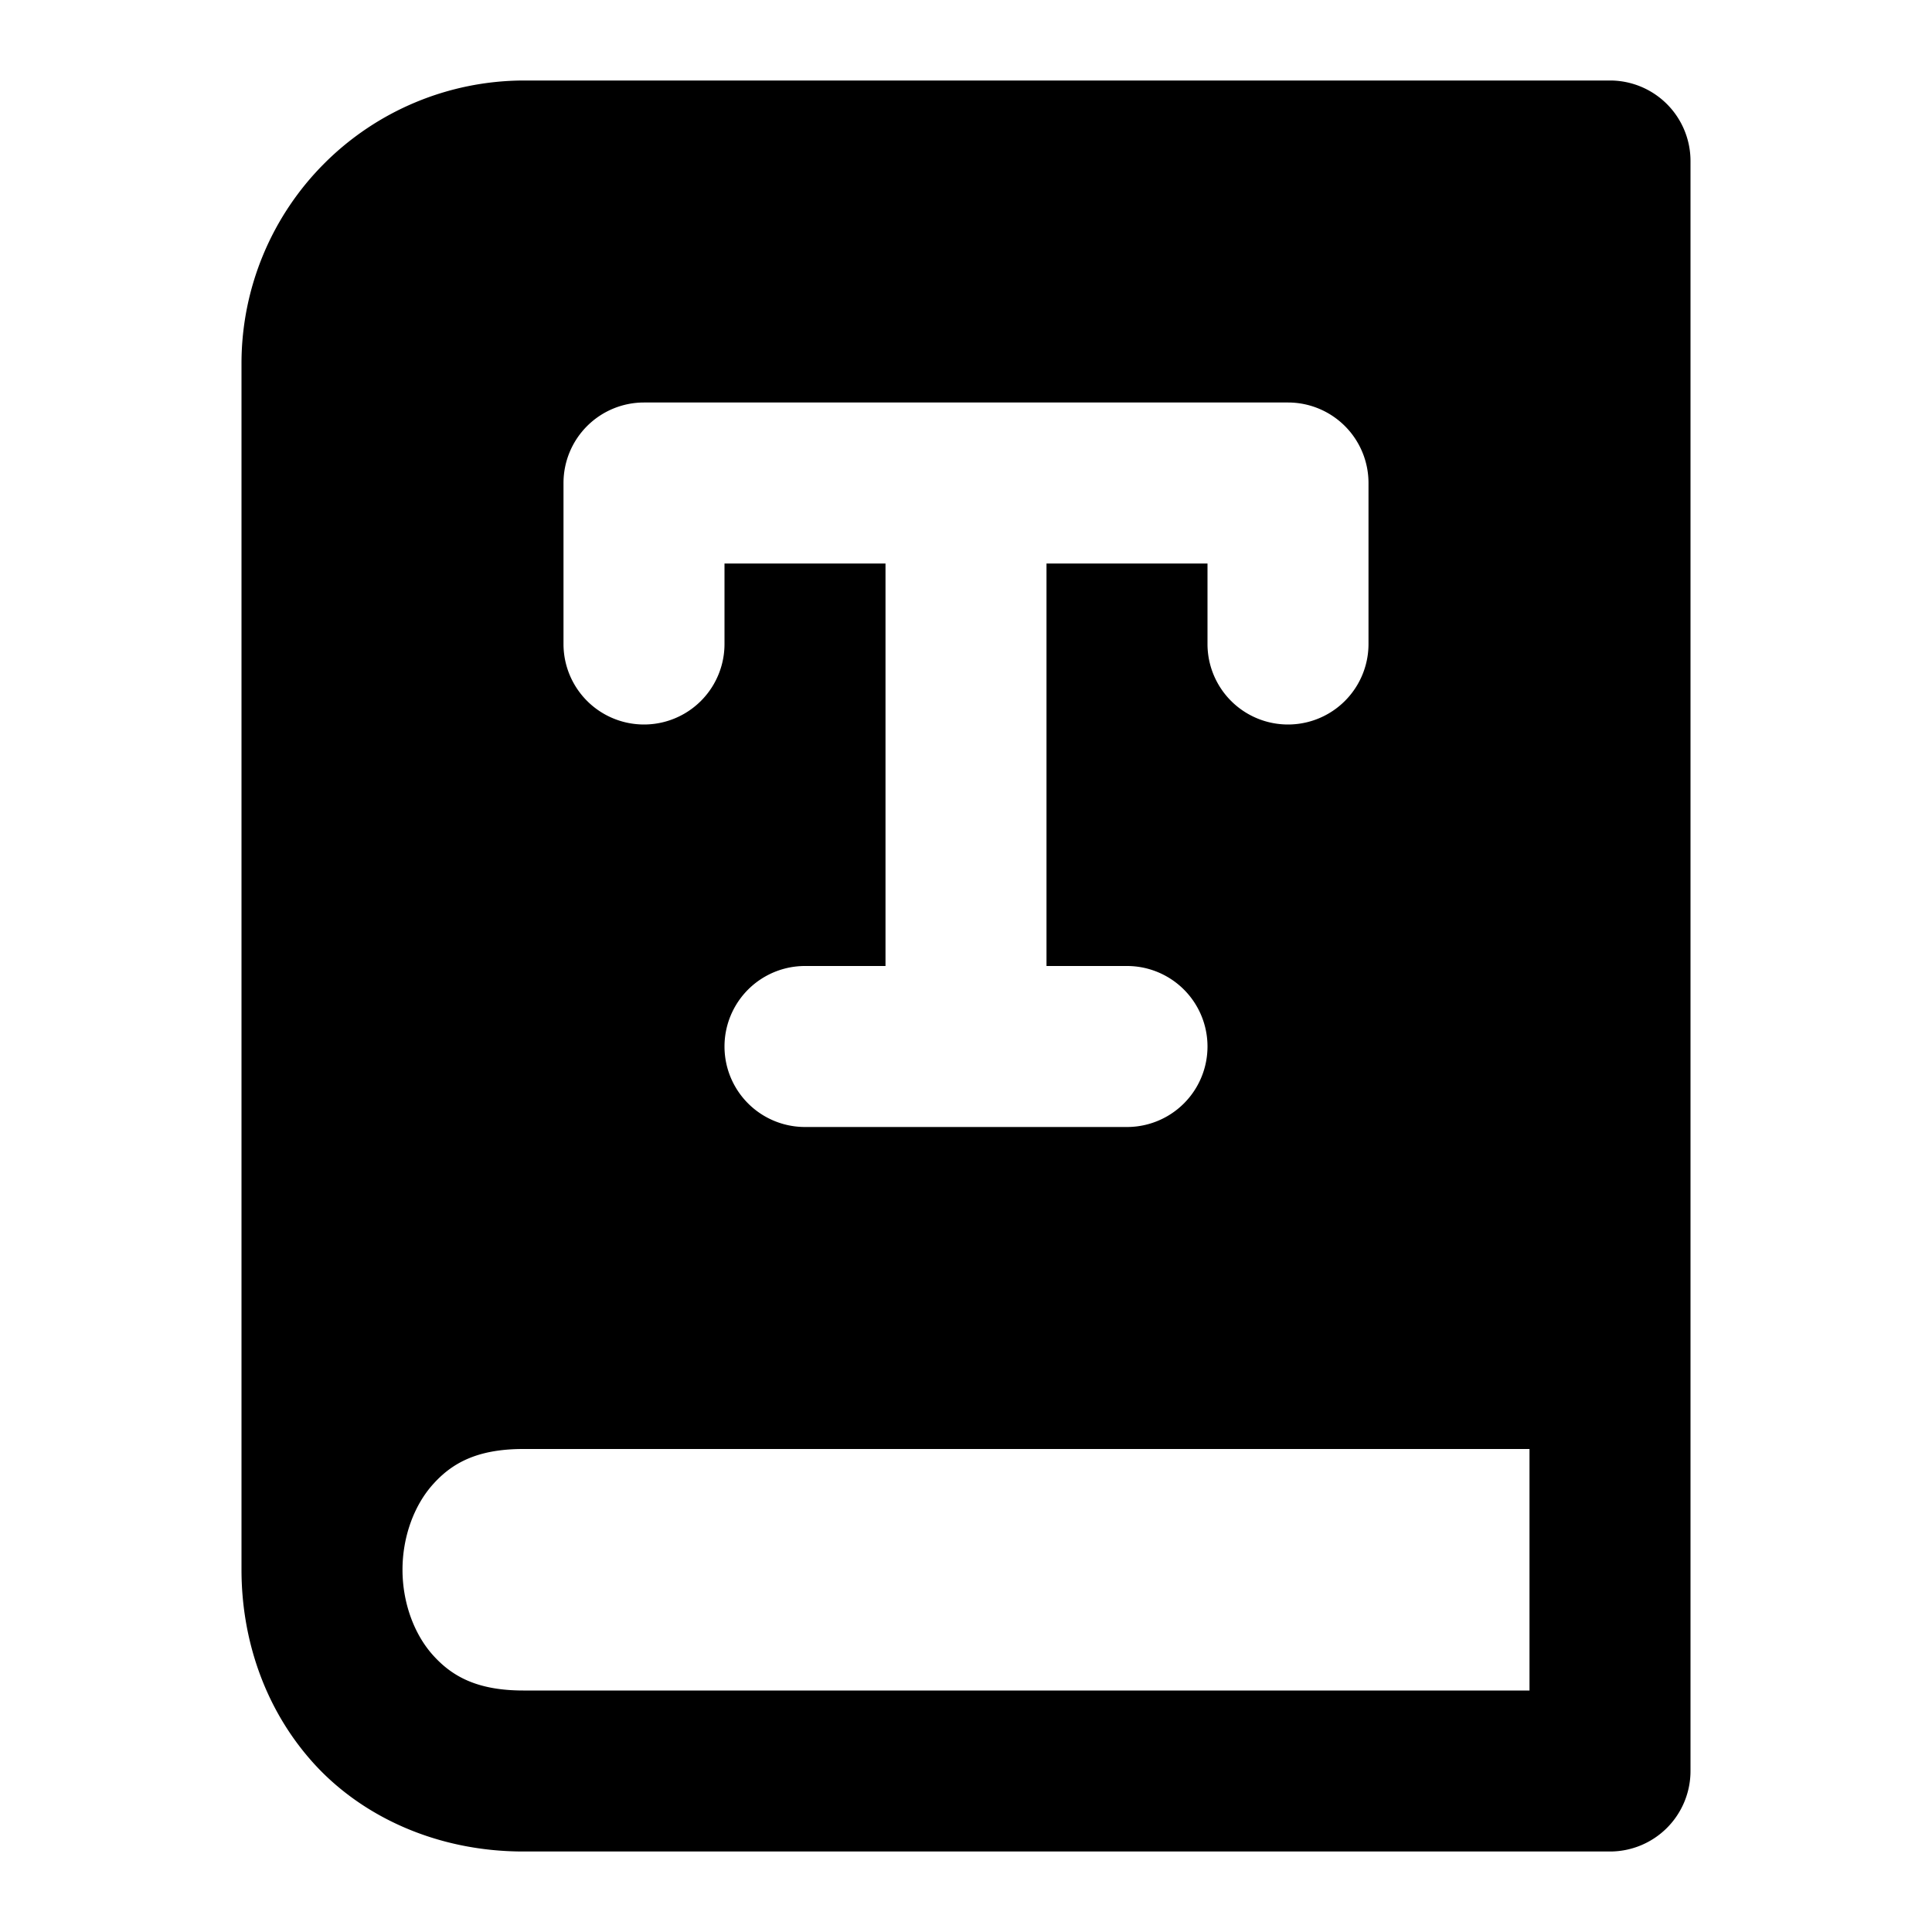 <svg xmlns="http://www.w3.org/2000/svg" width="24" height="24" viewBox="0 0 24 24">
  <path d="M6.5 1A3.515 3.515 0 0 0 3 4.5v15c0 .847.277 1.708.877 2.383S5.417 23 6.5 23H20a1 1 0 0 0 1-1V2a1 1 0 0 0-1-1ZM8 5h8a1 1 0 0 1 1 1v2a1 1 0 0 1-2 0V7h-2v5h1a1 1 0 0 1 0 2h-4a1 1 0 0 1 0-2h1V7H9v1a1 1 0 0 1-2 0V6a1 1 0 0 1 1-1ZM6.5 18H19v3H6.5c-.583 0-.894-.183-1.127-.445C5.14 20.292 5 19.903 5 19.5s.14-.792.373-1.055S5.917 18 6.5 18Z"/>
</svg>
